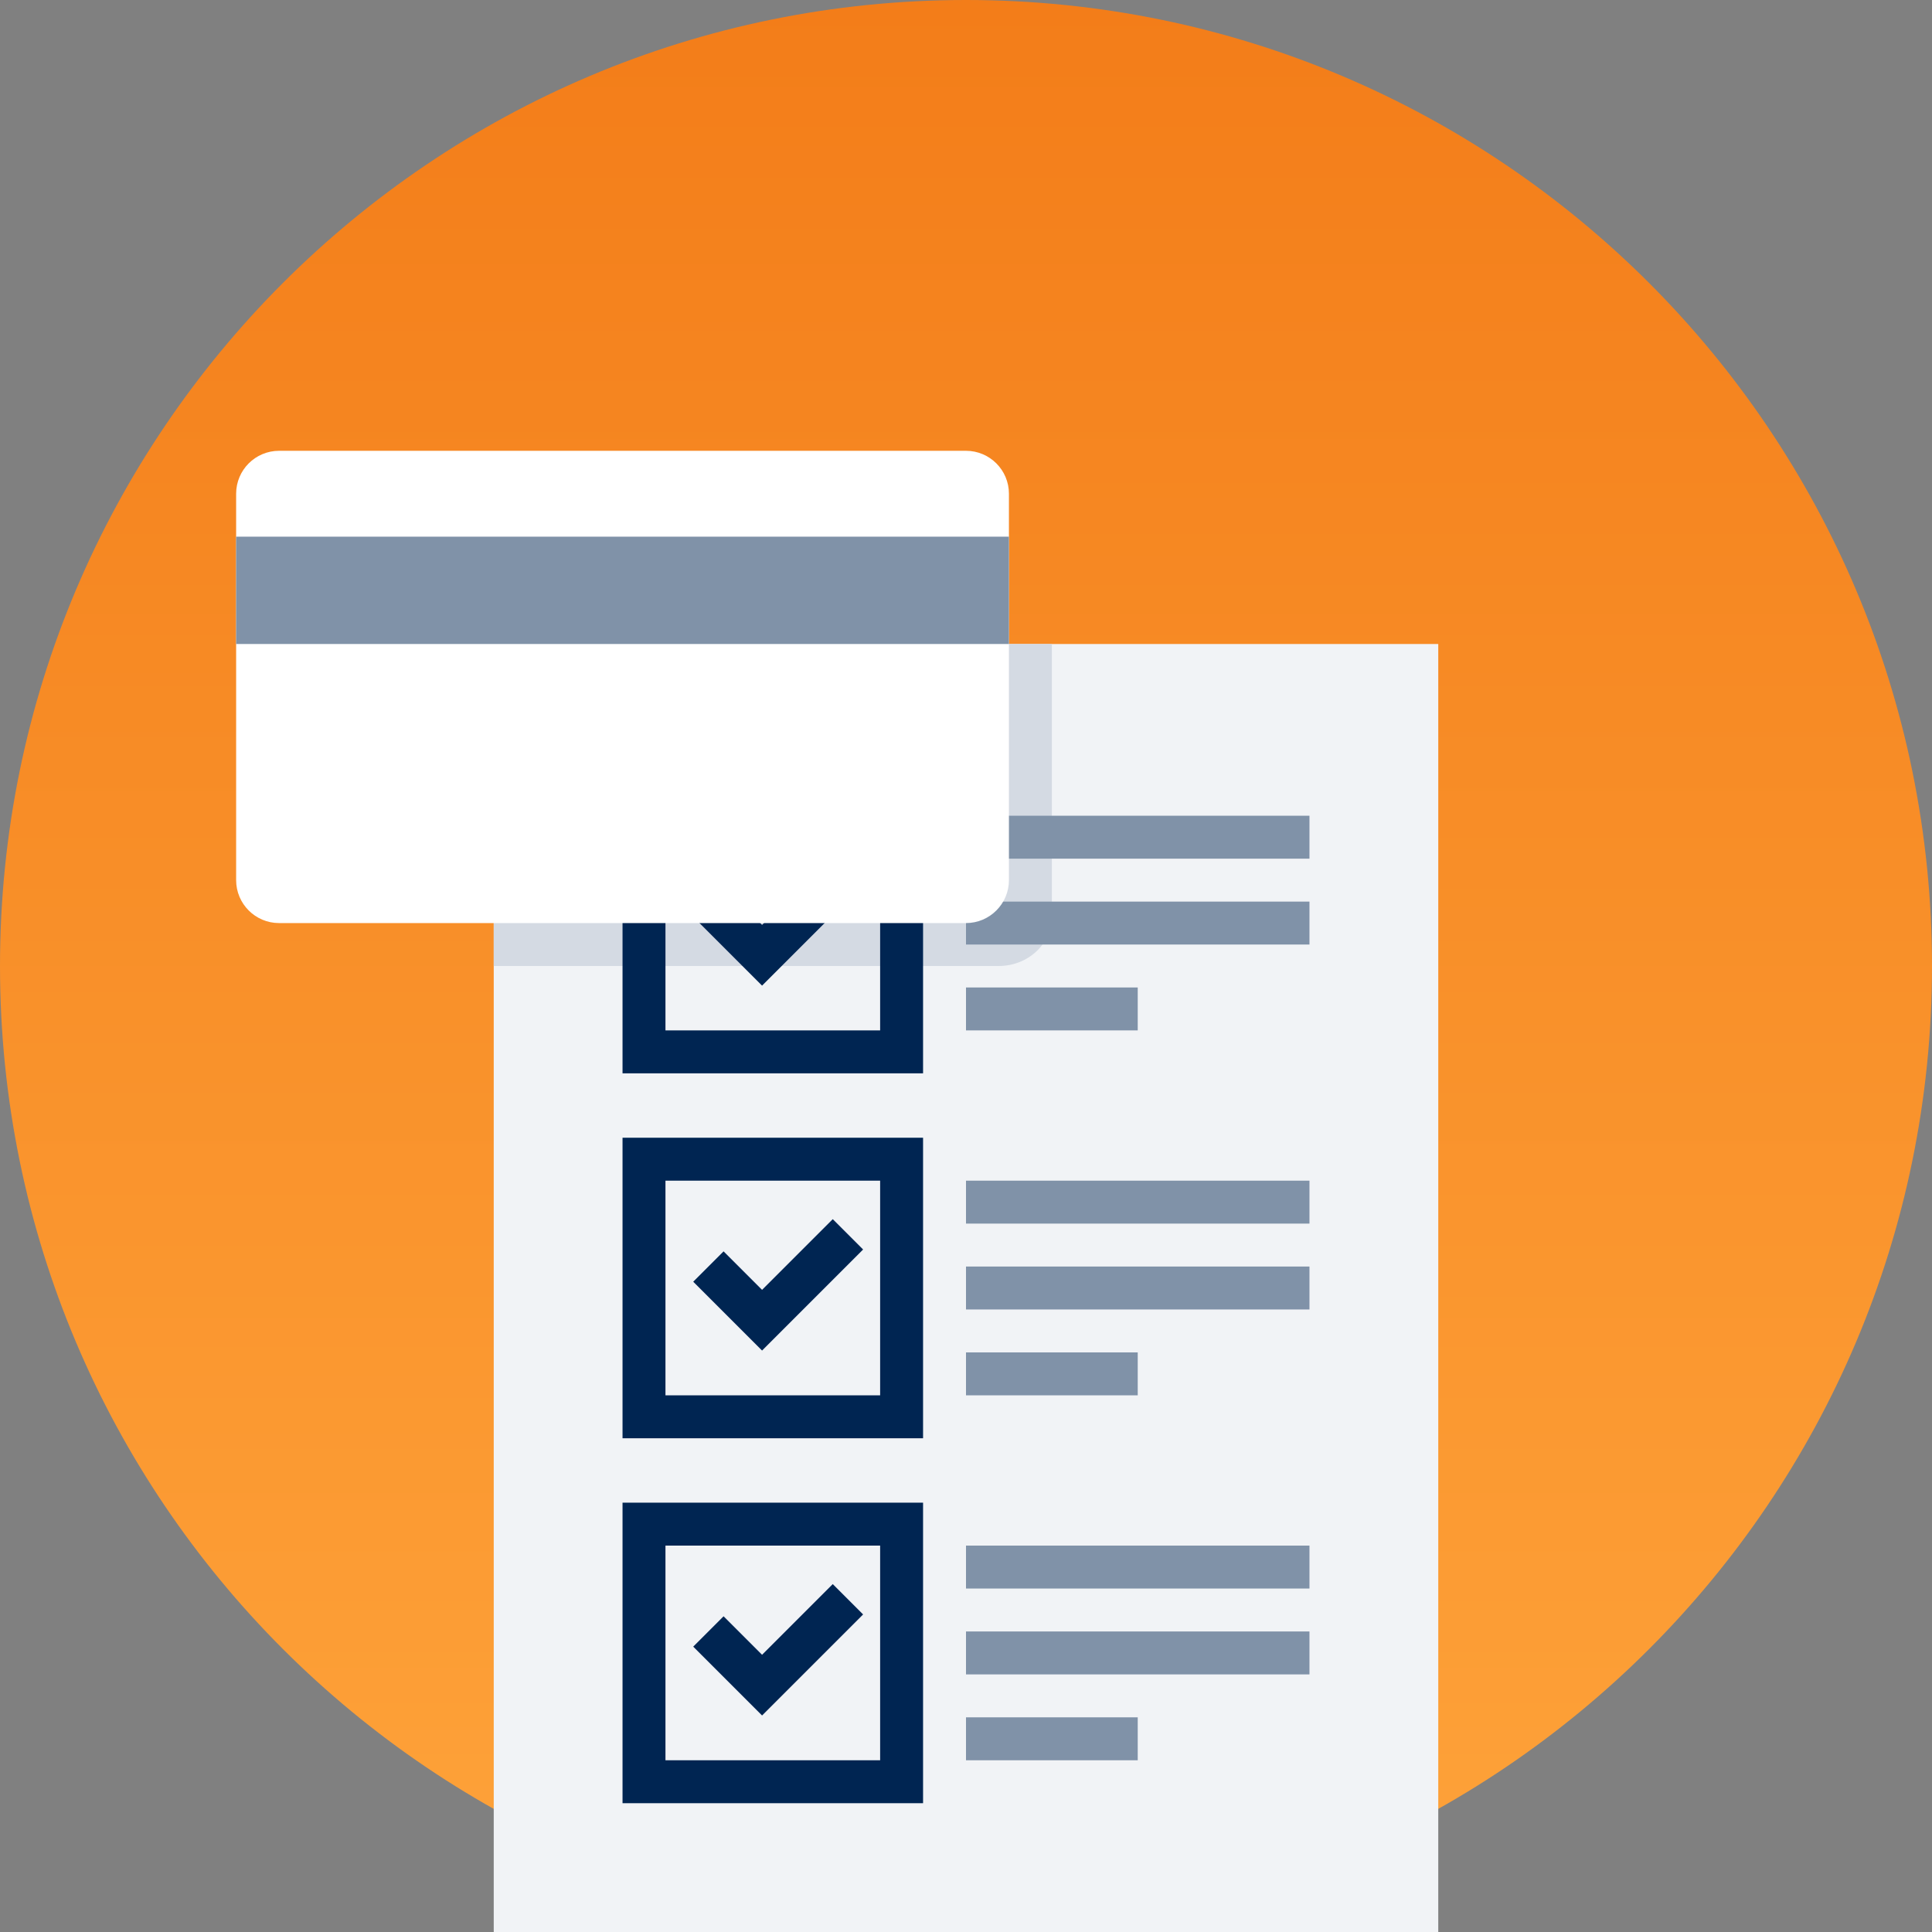 <svg width="90" height="90" viewBox="0 0 90 90" fill="none" xmlns="http://www.w3.org/2000/svg">
<rect x="0" y="0" width="90" height="90" fill="#808080" stroke="none"/>
<path d="M45 90C69.853 90 90 69.853 90 45C90 20.147 69.853 0 45 0C20.147 0 0 20.147 0 45C0 69.853 20.147 90 45 90Z" fill="url(#paint0_linear)"/>
<path d="M67 30H23V90H67V30Z" fill="#F1F3F6"/>
<path d="M26.815 30C24.707 30 23 31.575 23 33.52V45H46.524C47.891 45 49 43.966 49 42.692V30H26.815Z" fill="#D4DAE3"/>
<path d="M61 55H45V57H61V55Z" fill="#8092A8"/>
<path d="M61 59H45V61H61V59Z" fill="#8092A8"/>
<path d="M53 63H45V65H53V63Z" fill="#8092A8"/>
<path d="M61 72H45V74H61V72Z" fill="#8092A8"/>
<path d="M61 76H45V78H61V76Z" fill="#8092A8"/>
<path d="M53 80H45V82H53V80Z" fill="#8092A8"/>
<path d="M61 38H45V40H61V38Z" fill="#8092A8"/>
<path d="M61 42H45V44H61V42Z" fill="#8092A8"/>
<path d="M53 46H45V48H53V46Z" fill="#8092A8"/>
<path fill-rule="evenodd" clip-rule="evenodd" d="M41 38H31V48H41V38ZM29 36V50H43V36H29Z" fill="#002552"/>
<path fill-rule="evenodd" clip-rule="evenodd" d="M40.207 41.207L35.5 45.914L32.293 42.707L33.707 41.293L35.5 43.086L38.793 39.793L40.207 41.207Z" fill="#002552"/>
<path fill-rule="evenodd" clip-rule="evenodd" d="M41 55H31V65H41V55ZM29 53V67H43V53H29Z" fill="#002552"/>
<path fill-rule="evenodd" clip-rule="evenodd" d="M40.207 58.207L35.5 62.914L32.293 59.707L33.707 58.293L35.5 60.086L38.793 56.793L40.207 58.207Z" fill="#002552"/>
<path fill-rule="evenodd" clip-rule="evenodd" d="M41 72H31V82H41V72ZM29 70V84H43V70H29Z" fill="#002552"/>
<path fill-rule="evenodd" clip-rule="evenodd" d="M40.207 75.207L35.5 79.914L32.293 76.707L33.707 75.293L35.5 77.086L38.793 73.793L40.207 75.207Z" fill="#002552"/>
<path d="M45 43H13C11.896 43 11 42.104 11 41V23C11 21.896 11.896 21 13 21H45C46.104 21 47 21.896 47 23V41C47 42.104 46.104 43 45 43Z" fill="white"/>
<path d="M47 25H11V30H47V25Z" fill="#8092A8"/>
<defs>
<linearGradient id="paint0_linear" x1="45.001" y1="90" x2="45.001" y2="0" gradientUnits="userSpaceOnUse">
<stop stop-color="#FEA33A"/>
<stop offset="1" stop-color="#F37D19"/>
</linearGradient>
</defs>
</svg>
